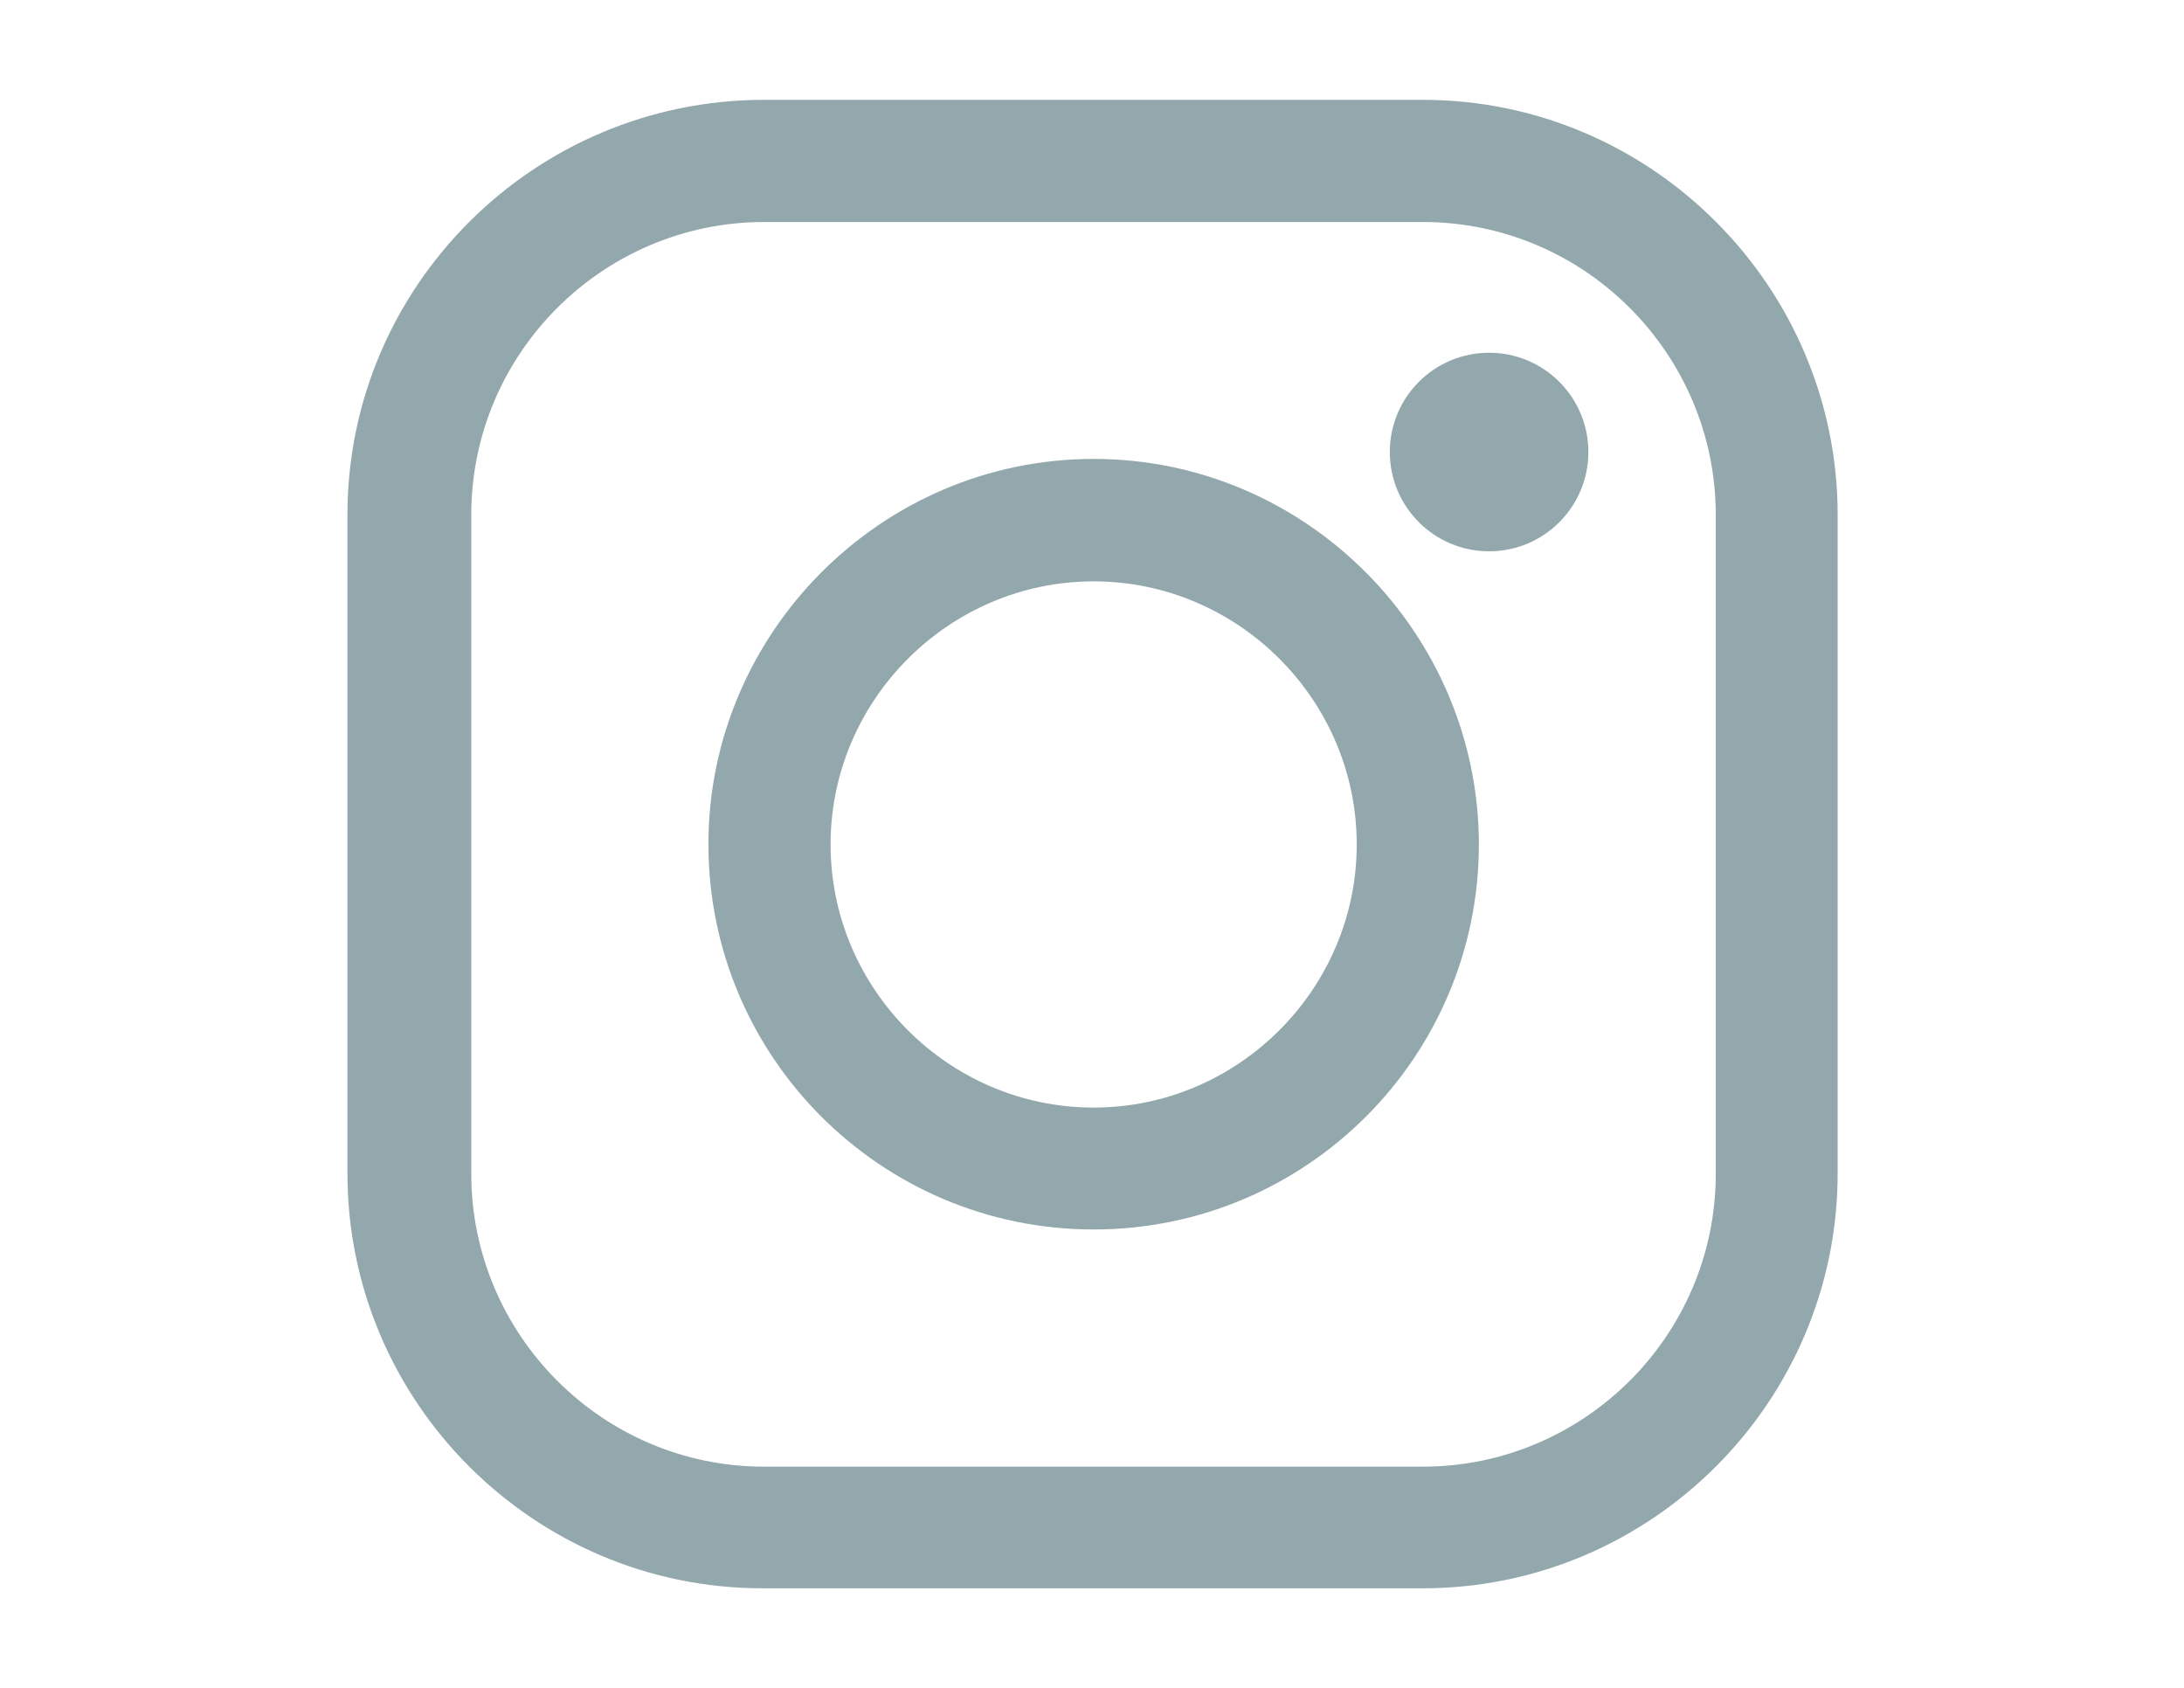 <?xml version="1.0" encoding="utf-8"?>
<!-- Generator: Adobe Illustrator 18.0.0, SVG Export Plug-In . SVG Version: 6.00 Build 0)  -->
<!DOCTYPE svg PUBLIC "-//W3C//DTD SVG 1.1//EN" "http://www.w3.org/Graphics/SVG/1.1/DTD/svg11.dtd">
<svg version="1.1" id="Layer_1" xmlns="http://www.w3.org/2000/svg" xmlns:xlink="http://www.w3.org/1999/xlink" x="0px" y="0px"
	 viewBox="0 0 792 612" enable-background="new 0 0 792 612" xml:space="preserve">
<path fill="#93A8AC" d="M516,36.2H277.1c-83.4,0-151.1,67.6-151.1,150.4v238.9c0,82.8,67.6,150.4,150.4,150.4H516
	c82.8,0,150.4-67.6,150.4-150.4V186.7C666.4,103.9,598.8,36.2,516,36.2z M622.2,425.6c0,58.8-48,106.2-106.2,106.2H277.1
	c-58.8,0-106.2-48-106.2-106.2V186.7c0-58.8,48-106.2,106.2-106.2H516c58.8,0,106.2,48,106.2,106.2V425.6z"/>
<path fill="#93A8AC" d="M396.6,166.4c-77.1,0-139.7,63.2-139.7,139.7c0,77.1,62.6,139.7,139.7,139.7s139.7-62.6,139.7-139.7
	C536.2,229.6,473.7,166.4,396.6,166.4z M396.6,401.6c-52.5,0-95.4-43-95.4-95.4s43-95.4,95.4-95.4s95.4,43,95.4,95.4
	S449,401.6,396.6,401.6z"/>
<circle fill="#93A8AC" cx="540" cy="163.9" r="36"/>
</svg>
